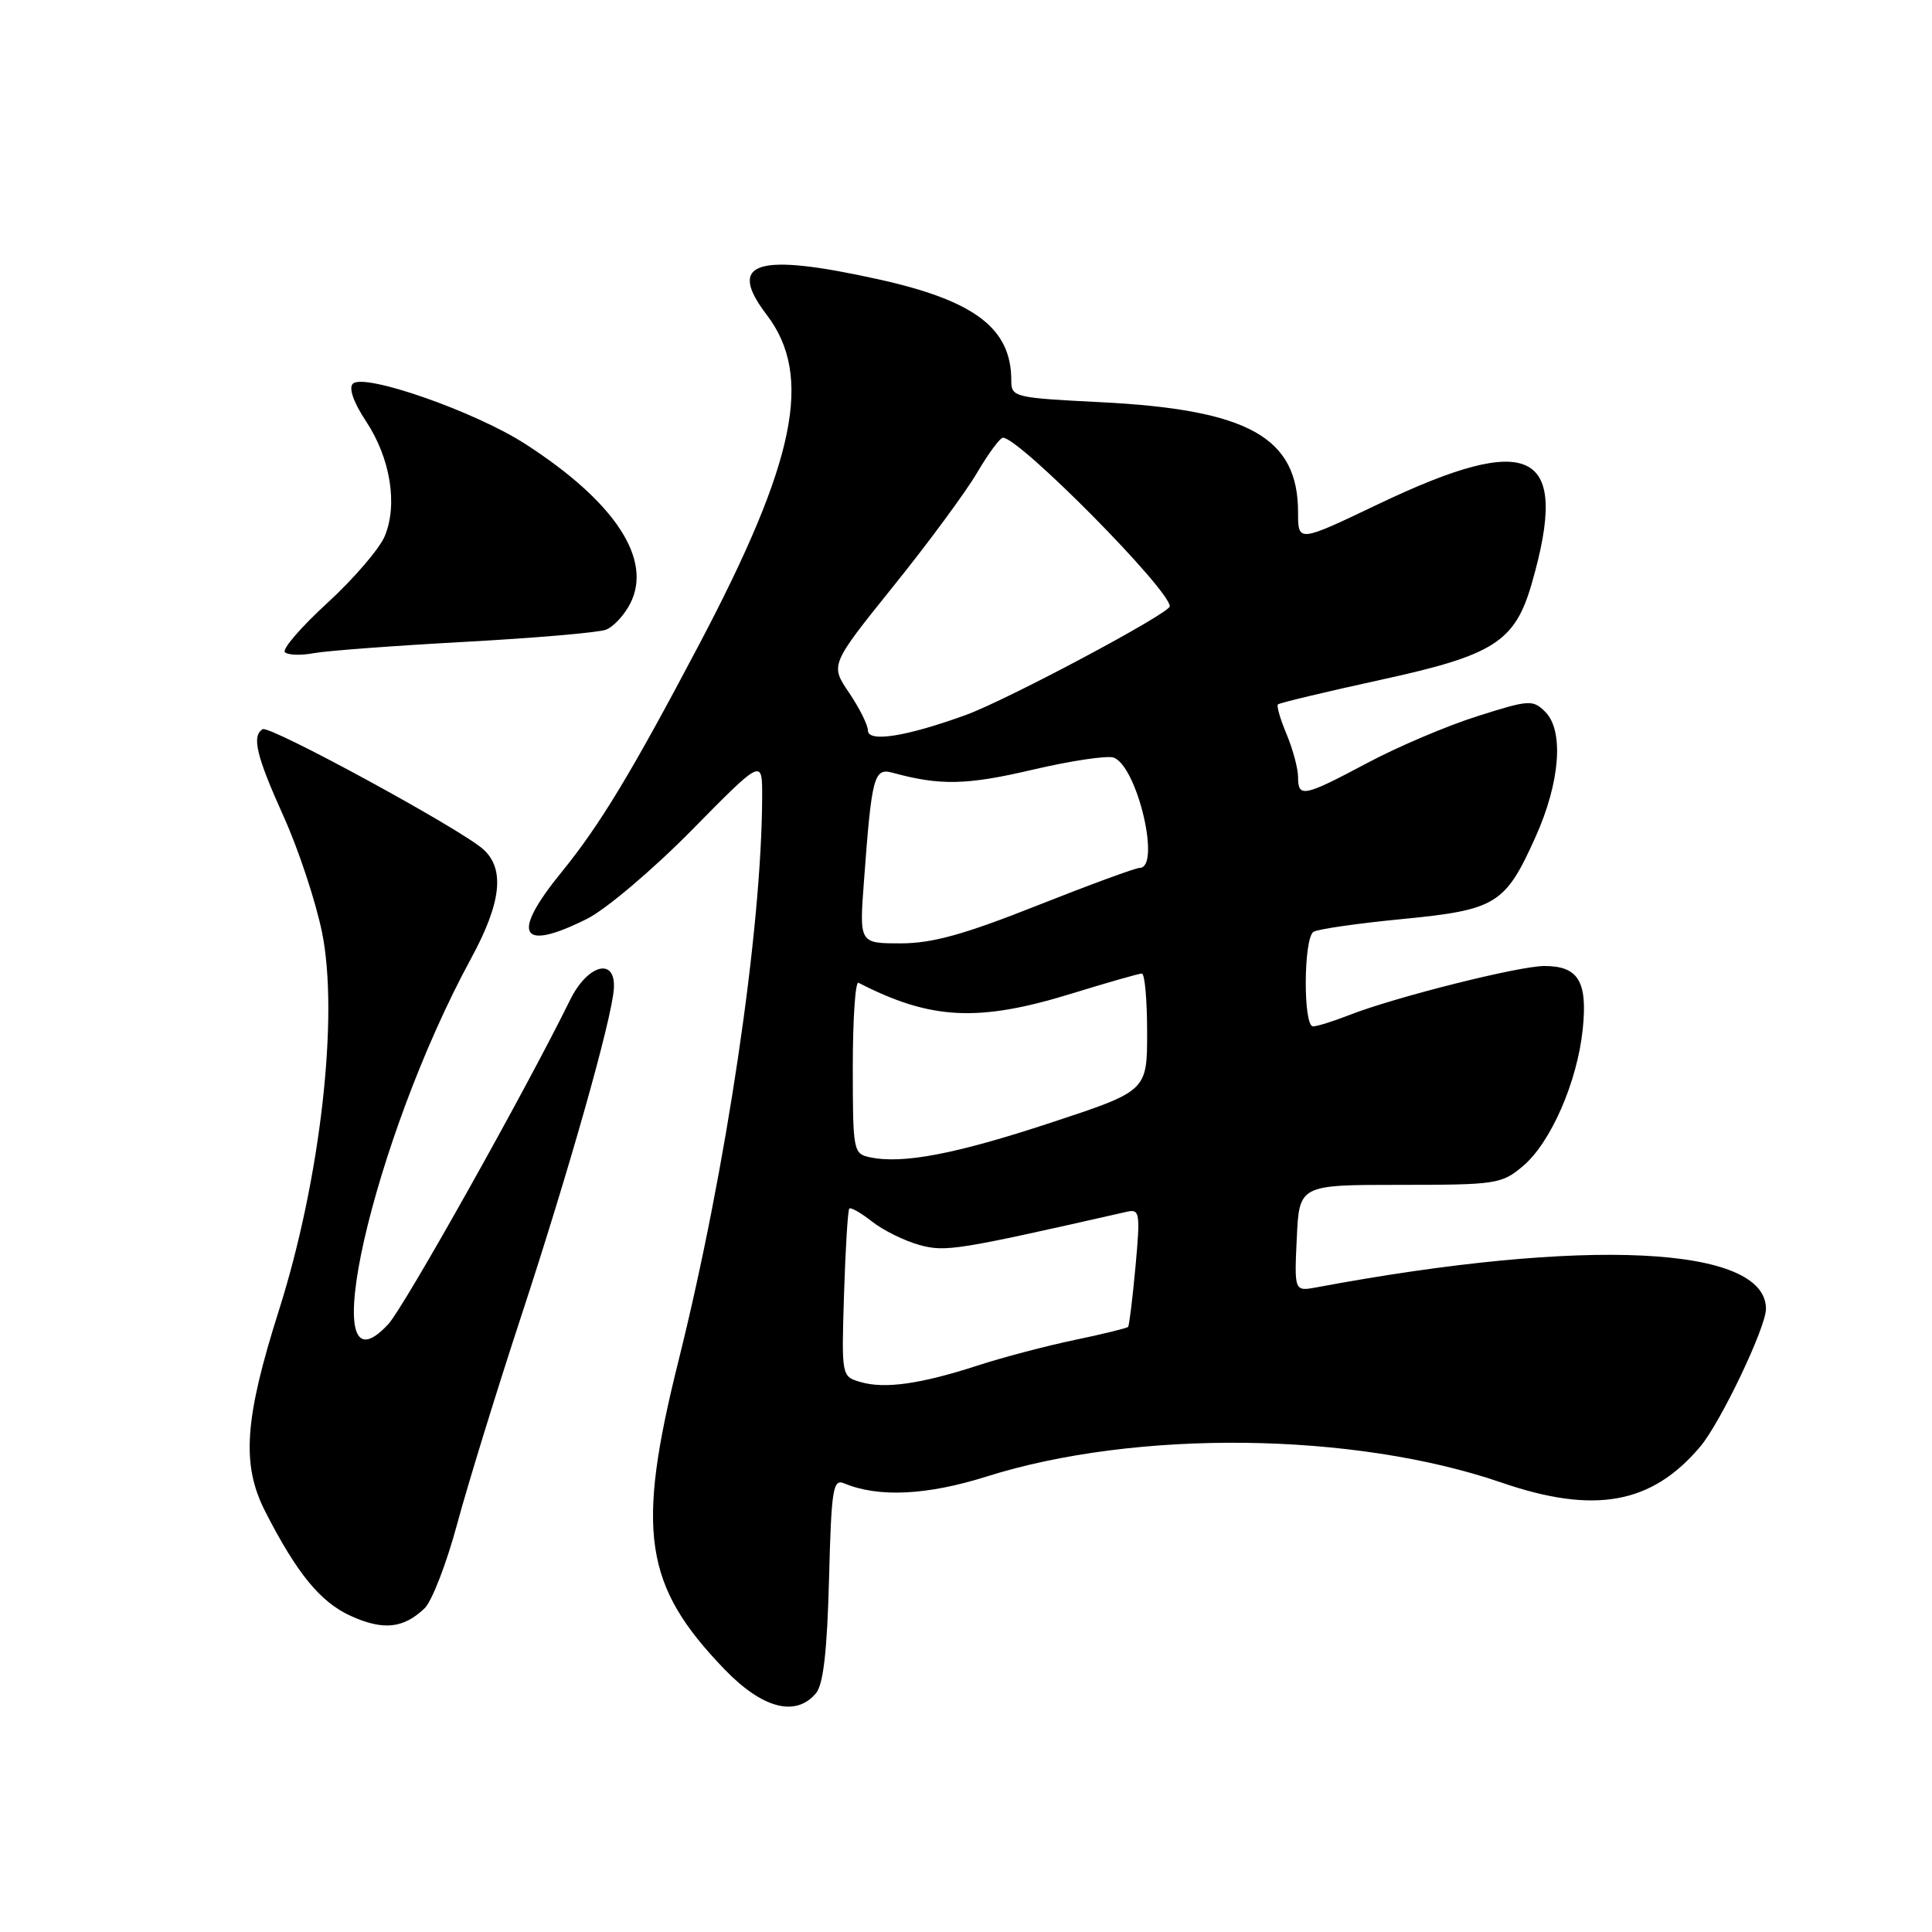 <?xml version="1.0" encoding="UTF-8" standalone="no"?>
<!DOCTYPE svg PUBLIC "-//W3C//DTD SVG 1.1//EN" "http://www.w3.org/Graphics/SVG/1.1/DTD/svg11.dtd" >
<svg xmlns="http://www.w3.org/2000/svg" xmlns:xlink="http://www.w3.org/1999/xlink" version="1.1" viewBox="0 0 256 256">
 <g >
 <path fill="currentColor"
d=" M 108.13 224.35 C 109.10 223.18 109.60 218.75 109.85 209.28 C 110.16 197.28 110.37 195.94 111.85 196.55 C 116.39 198.45 122.83 198.14 130.72 195.65 C 150.54 189.39 179.40 189.73 198.93 196.44 C 211.27 200.69 218.88 199.31 225.31 191.66 C 228.00 188.46 234.00 175.88 234.00 173.43 C 234.00 165.07 210.17 163.92 174.50 170.57 C 171.50 171.13 171.50 171.13 171.83 164.07 C 172.16 157.00 172.16 157.00 185.51 157.00 C 198.24 157.00 198.98 156.89 201.79 154.52 C 205.48 151.42 209.00 143.36 209.72 136.38 C 210.38 130.04 209.14 128.00 204.63 128.00 C 201.23 128.01 184.79 132.14 178.73 134.52 C 176.66 135.33 174.52 136.00 173.98 136.00 C 172.66 136.00 172.72 124.29 174.05 123.47 C 174.62 123.11 179.91 122.35 185.80 121.78 C 198.28 120.56 199.45 119.84 203.48 110.87 C 206.72 103.65 207.25 96.82 204.76 94.33 C 203.11 92.69 202.66 92.71 195.76 94.90 C 191.77 96.16 185.20 98.95 181.17 101.10 C 172.75 105.58 172.00 105.74 172.00 102.97 C 172.00 101.85 171.32 99.31 170.49 97.31 C 169.65 95.32 169.13 93.53 169.33 93.34 C 169.52 93.14 175.72 91.66 183.09 90.05 C 197.98 86.80 200.75 85.03 202.97 77.30 C 208.06 59.63 203.05 57.05 182.63 66.80 C 172.00 71.88 172.00 71.88 172.00 67.89 C 172.00 57.94 165.43 54.27 145.80 53.29 C 134.33 52.71 134.00 52.63 134.00 50.39 C 134.00 43.50 129.16 39.83 116.35 37.00 C 100.21 33.43 96.24 34.70 101.59 41.71 C 107.77 49.81 105.46 61.08 92.66 85.36 C 83.68 102.39 79.49 109.32 74.41 115.56 C 67.62 123.89 68.88 126.20 77.79 121.75 C 80.27 120.51 86.51 115.23 91.65 110.01 C 101.00 100.52 101.00 100.52 100.99 105.51 C 100.95 123.19 96.26 154.82 89.90 180.33 C 84.25 202.96 85.32 210.11 96.00 221.19 C 101.03 226.41 105.46 227.56 108.13 224.35 Z  M 56.26 213.11 C 57.23 212.18 59.17 207.16 60.57 201.96 C 61.97 196.76 65.78 184.40 69.03 174.50 C 75.39 155.14 81.08 135.04 81.34 131.00 C 81.61 126.79 77.87 127.76 75.54 132.50 C 69.59 144.60 53.55 173.19 51.45 175.46 C 41.36 186.35 49.35 151.05 62.42 127.00 C 66.43 119.62 66.93 115.15 64.04 112.54 C 61.09 109.87 35.72 96.06 34.80 96.62 C 33.33 97.53 33.97 100.18 37.57 108.16 C 39.54 112.51 41.83 119.43 42.67 123.54 C 44.93 134.64 42.46 156.29 36.96 173.62 C 32.38 188.06 31.97 194.05 35.14 200.27 C 39.33 208.48 42.46 212.30 46.48 214.12 C 50.79 216.07 53.45 215.79 56.26 213.11 Z  M 61.59 85.05 C 70.89 84.54 79.30 83.82 80.29 83.44 C 81.27 83.07 82.71 81.52 83.49 80.01 C 86.52 74.16 81.53 66.53 69.64 58.85 C 62.96 54.53 48.22 49.38 46.75 50.85 C 46.18 51.42 46.86 53.35 48.50 55.82 C 51.72 60.68 52.73 66.83 50.99 71.02 C 50.30 72.70 46.87 76.69 43.38 79.89 C 39.89 83.09 37.36 86.02 37.75 86.42 C 38.15 86.81 39.86 86.87 41.57 86.55 C 43.27 86.23 52.28 85.56 61.59 85.05 Z  M 114.00 183.12 C 111.50 182.38 111.50 182.37 111.84 171.44 C 112.03 165.42 112.34 160.34 112.54 160.14 C 112.73 159.94 114.10 160.72 115.56 161.87 C 117.03 163.03 119.84 164.41 121.81 164.96 C 125.29 165.92 126.76 165.68 149.33 160.56 C 151.02 160.18 151.11 160.71 150.46 167.82 C 150.07 172.05 149.63 175.64 149.48 175.82 C 149.32 175.99 146.12 176.78 142.36 177.56 C 138.60 178.35 132.82 179.87 129.51 180.95 C 121.96 183.40 117.20 184.07 114.00 183.12 Z  M 115.25 153.34 C 113.07 152.88 113.00 152.48 113.00 141.35 C 113.00 135.01 113.34 130.01 113.75 130.22 C 123.33 135.15 129.64 135.47 142.05 131.64 C 146.75 130.19 150.92 129.00 151.30 129.00 C 151.69 129.00 152.00 132.50 152.00 136.78 C 152.00 144.56 152.00 144.56 139.25 148.76 C 126.61 152.93 119.59 154.27 115.25 153.34 Z  M 114.48 116.75 C 115.51 102.78 115.80 101.71 118.31 102.40 C 124.55 104.11 128.10 104.04 136.79 102.00 C 141.90 100.80 146.75 100.08 147.58 100.39 C 150.71 101.59 153.86 115.00 151.01 115.00 C 150.47 115.00 144.34 117.25 137.40 120.00 C 127.69 123.85 123.52 125.00 119.32 125.00 C 113.86 125.00 113.86 125.00 114.48 116.75 Z  M 115.00 96.78 C 115.00 96.06 113.87 93.81 112.50 91.78 C 110.00 88.10 110.00 88.10 118.38 77.67 C 123.00 71.94 127.99 65.17 129.48 62.62 C 130.97 60.08 132.51 58.00 132.90 58.00 C 135.08 58.00 155.00 78.14 155.00 80.34 C 155.00 81.27 133.47 92.74 128.00 94.73 C 120.07 97.61 115.00 98.41 115.00 96.78 Z "/>
</g>
</svg>